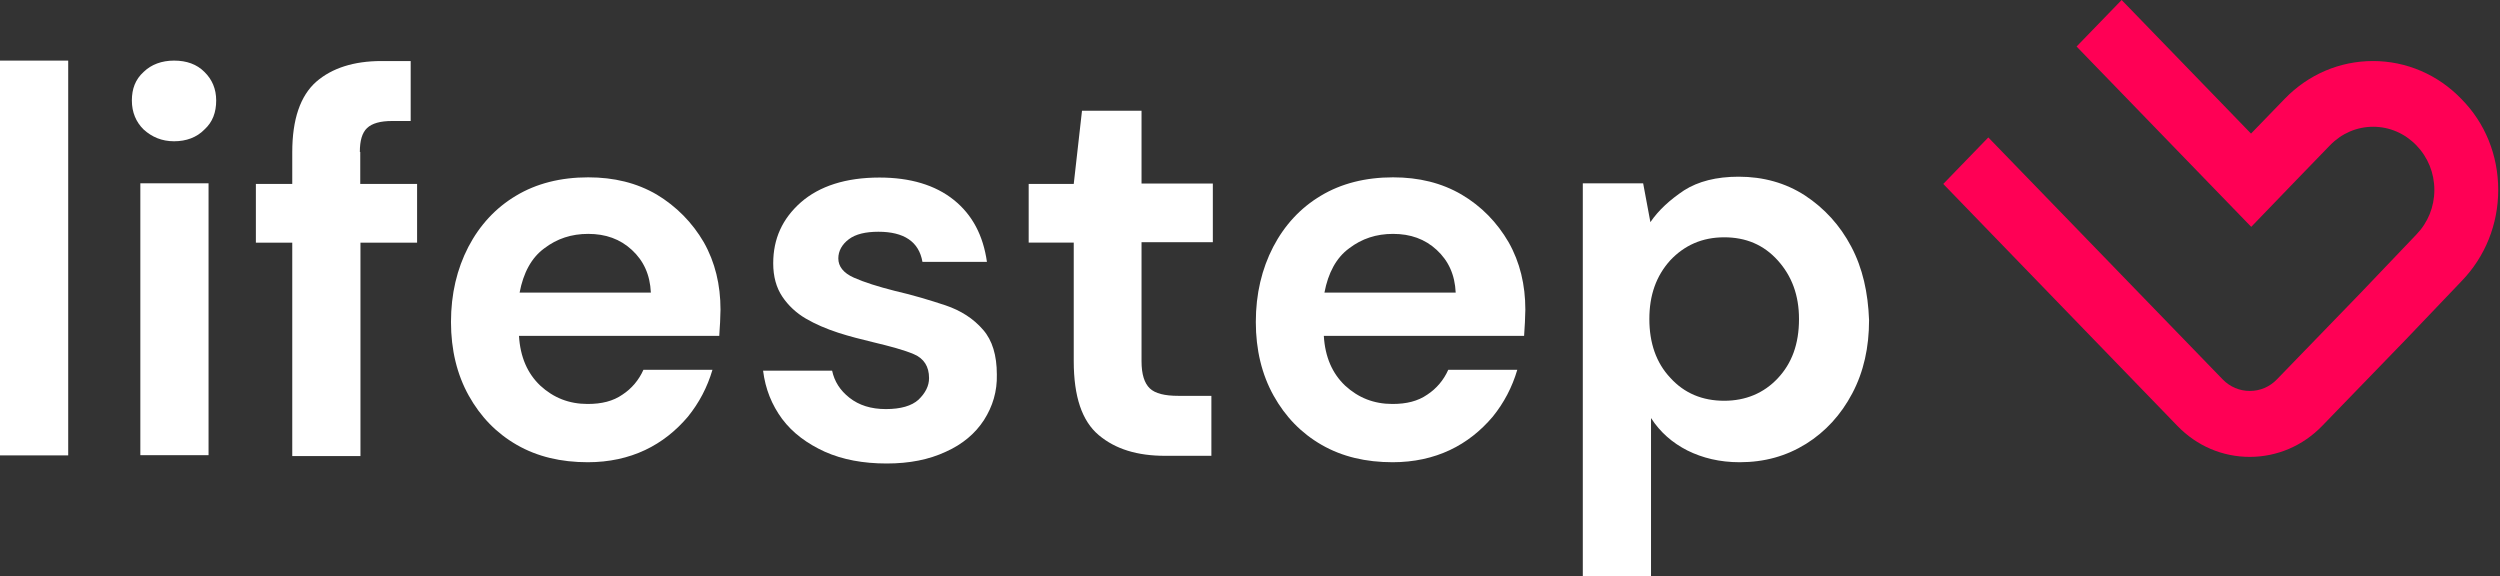 <svg width="256" height="59" viewBox="0 0 256 59" fill="none" xmlns="http://www.w3.org/2000/svg">
<rect x="0" y="0" width="256" height="59" fill="#333333" stroke="none"/>
<path d="M6.984 6.206H0V46.632H6.984V6.206Z" fill="white"/>
<path d="M21.355 18.77H14.371V46.61H21.355V18.77Z" fill="white"/>
<path d="M17.821 6.206C16.572 6.206 15.493 6.599 14.71 7.364C13.863 8.129 13.503 9.091 13.503 10.292C13.503 11.494 13.927 12.499 14.71 13.264C15.556 14.029 16.572 14.466 17.821 14.466C19.07 14.466 20.149 14.073 20.932 13.264C21.779 12.499 22.138 11.494 22.138 10.292C22.138 9.091 21.715 8.129 20.932 7.364C20.149 6.578 19.112 6.206 17.821 6.206Z" fill="white"/>
<path d="M36.848 15.559C36.848 14.401 37.081 13.592 37.589 13.111C38.096 12.631 38.943 12.39 40.149 12.39H42.054V6.25H39.07C36.234 6.25 33.99 6.971 32.382 8.37C30.752 9.812 29.927 12.216 29.927 15.581V18.837H26.202V24.846H29.927V46.698H36.911V24.846H42.71V18.837H36.89V15.559H36.848Z" fill="white"/>
<path d="M67.261 19.929C65.209 18.727 62.88 18.159 60.235 18.159C57.399 18.159 54.922 18.793 52.848 20.038C50.753 21.284 49.123 23.054 47.959 25.283C46.795 27.534 46.181 30.09 46.181 32.975C46.181 35.816 46.795 38.35 48.002 40.514C49.208 42.677 50.838 44.36 52.933 45.562C55.028 46.763 57.441 47.332 60.192 47.332C62.372 47.332 64.341 46.895 66.055 46.086C67.769 45.278 69.209 44.119 70.436 42.677C71.6 41.235 72.426 39.661 72.955 37.87H65.886C65.42 38.919 64.679 39.793 63.748 40.404C62.775 41.082 61.611 41.366 60.171 41.366C58.266 41.366 56.679 40.732 55.325 39.487C54.012 38.241 53.272 36.559 53.145 34.395H73.653C73.695 33.914 73.695 33.434 73.738 32.997C73.738 32.56 73.78 32.123 73.78 31.707C73.78 29.173 73.23 26.856 72.066 24.802C70.881 22.77 69.251 21.131 67.261 19.929ZM53.208 29.959C53.589 27.949 54.414 26.397 55.727 25.436C57.039 24.431 58.52 23.95 60.235 23.95C62.013 23.95 63.494 24.474 64.701 25.589C65.907 26.703 66.563 28.124 66.648 29.959H53.208Z" fill="white"/>
<path d="M96.828 31.27C95.241 30.746 93.526 30.221 91.622 29.784C89.907 29.347 88.51 28.91 87.431 28.429C86.352 27.948 85.844 27.271 85.844 26.463C85.844 25.698 86.225 25.02 86.923 24.496C87.621 23.971 88.637 23.731 89.95 23.731C92.553 23.731 94.098 24.736 94.458 26.812H101.061C100.68 24.124 99.579 22.005 97.675 20.475C95.77 18.945 93.209 18.181 90.055 18.181C86.606 18.181 83.918 19.055 82.013 20.715C80.108 22.398 79.177 24.452 79.177 26.965C79.177 28.32 79.494 29.456 80.108 30.374C80.722 31.292 81.547 32.057 82.521 32.625C83.494 33.193 84.616 33.674 85.822 34.067C87.029 34.46 88.193 34.745 89.357 35.029C91.177 35.466 92.574 35.837 93.59 36.274C94.606 36.711 95.135 37.52 95.135 38.721C95.135 39.53 94.754 40.251 94.055 40.929C93.357 41.562 92.235 41.89 90.712 41.89C89.188 41.89 87.96 41.497 86.987 40.732C86.013 39.967 85.442 39.049 85.209 37.957H78.14C78.373 39.836 79.029 41.453 80.087 42.895C81.166 44.337 82.648 45.43 84.468 46.261C86.288 47.069 88.383 47.462 90.796 47.462C93.124 47.462 95.114 47.069 96.849 46.261C98.564 45.496 99.876 44.381 100.765 43.005C101.654 41.606 102.119 40.076 102.077 38.35C102.077 36.383 101.611 34.854 100.68 33.783C99.664 32.603 98.373 31.794 96.828 31.27Z" fill="white"/>
<path d="M116.935 11.34H110.797L109.951 18.835H105.337V24.844H109.951V36.972C109.951 40.621 110.797 43.113 112.511 44.555C114.226 45.997 116.469 46.675 119.305 46.675H124.046V40.534H120.66C119.263 40.534 118.289 40.294 117.739 39.769C117.189 39.245 116.893 38.327 116.893 36.994V24.801H124.194V18.791H116.893V11.34H116.935Z" fill="white"/>
<path d="M149.676 19.929C147.624 18.727 145.295 18.159 142.65 18.159C139.814 18.159 137.337 18.793 135.263 20.038C133.168 21.284 131.538 23.054 130.374 25.283C129.21 27.534 128.596 30.09 128.596 32.975C128.596 35.816 129.21 38.35 130.417 40.514C131.623 42.677 133.253 44.36 135.348 45.562C137.443 46.763 139.856 47.332 142.607 47.332C144.787 47.332 146.756 46.895 148.47 46.086C150.184 45.278 151.624 44.119 152.851 42.677C154.015 41.235 154.841 39.661 155.37 37.87H148.301C147.835 38.919 147.094 39.793 146.163 40.404C145.19 41.082 144.026 41.366 142.586 41.366C140.681 41.366 139.094 40.732 137.74 39.487C136.427 38.241 135.687 36.559 135.56 34.395H156.068C156.111 33.914 156.111 33.434 156.153 32.997C156.153 32.56 156.195 32.123 156.195 31.707C156.195 29.173 155.645 26.856 154.481 24.802C153.296 22.77 151.708 21.131 149.676 19.929ZM135.623 29.959C136.004 27.949 136.83 26.397 138.142 25.436C139.454 24.431 140.935 23.95 142.65 23.95C144.428 23.95 145.909 24.474 147.116 25.589C148.322 26.703 148.978 28.124 149.063 29.959H135.623Z" fill="white"/>
<path d="M189.572 25.261C188.408 23.054 186.821 21.328 184.831 20.017C182.842 18.727 180.556 18.094 178.038 18.094C175.752 18.094 173.889 18.575 172.45 19.492C171.011 20.454 169.847 21.503 169 22.748L168.259 18.771H162.079V59.001H169.064V42.808C169.995 44.251 171.244 45.343 172.789 46.13C174.334 46.895 176.09 47.332 178.143 47.332C180.704 47.332 182.927 46.698 184.937 45.452C186.927 44.207 188.514 42.481 189.678 40.273C190.842 38.066 191.392 35.575 191.392 32.778C191.287 29.959 190.736 27.468 189.572 25.261ZM182.038 38.744C180.598 40.273 178.736 41.038 176.556 41.038C174.334 41.038 172.471 40.273 171.032 38.678C169.593 37.149 168.894 35.117 168.894 32.669C168.894 30.222 169.593 28.255 171.032 26.66C172.471 25.13 174.291 24.3 176.556 24.3C178.778 24.3 180.598 25.064 182.038 26.66C183.477 28.255 184.218 30.222 184.218 32.669C184.218 35.248 183.477 37.214 182.038 38.744Z" fill="white"/>
<path d="M255.818 19.448C255.818 22.966 254.484 26.288 252.072 28.779L246.336 34.788L237.785 43.617C235.817 45.649 233.171 46.785 230.378 46.785C227.584 46.785 224.96 45.671 222.97 43.617L198.99 18.836L203.604 14.073L227.605 38.853C228.346 39.618 229.341 40.033 230.378 40.033C231.436 40.033 232.41 39.618 233.15 38.853L241.701 30.025L247.436 24.015C248.622 22.792 249.278 21.175 249.278 19.448C249.278 17.722 248.622 16.105 247.436 14.881C246.251 13.658 244.685 12.98 243.013 12.98C241.341 12.98 239.775 13.658 238.59 14.881L235.14 18.443L230.526 23.229L212.642 4.764L217.256 0L230.505 13.679L233.955 10.117C236.367 7.626 239.584 6.25 242.992 6.25C246.399 6.25 249.616 7.626 252.029 10.117C254.484 12.587 255.818 15.908 255.818 19.448Z" fill="#FF0055"/>
</svg>
